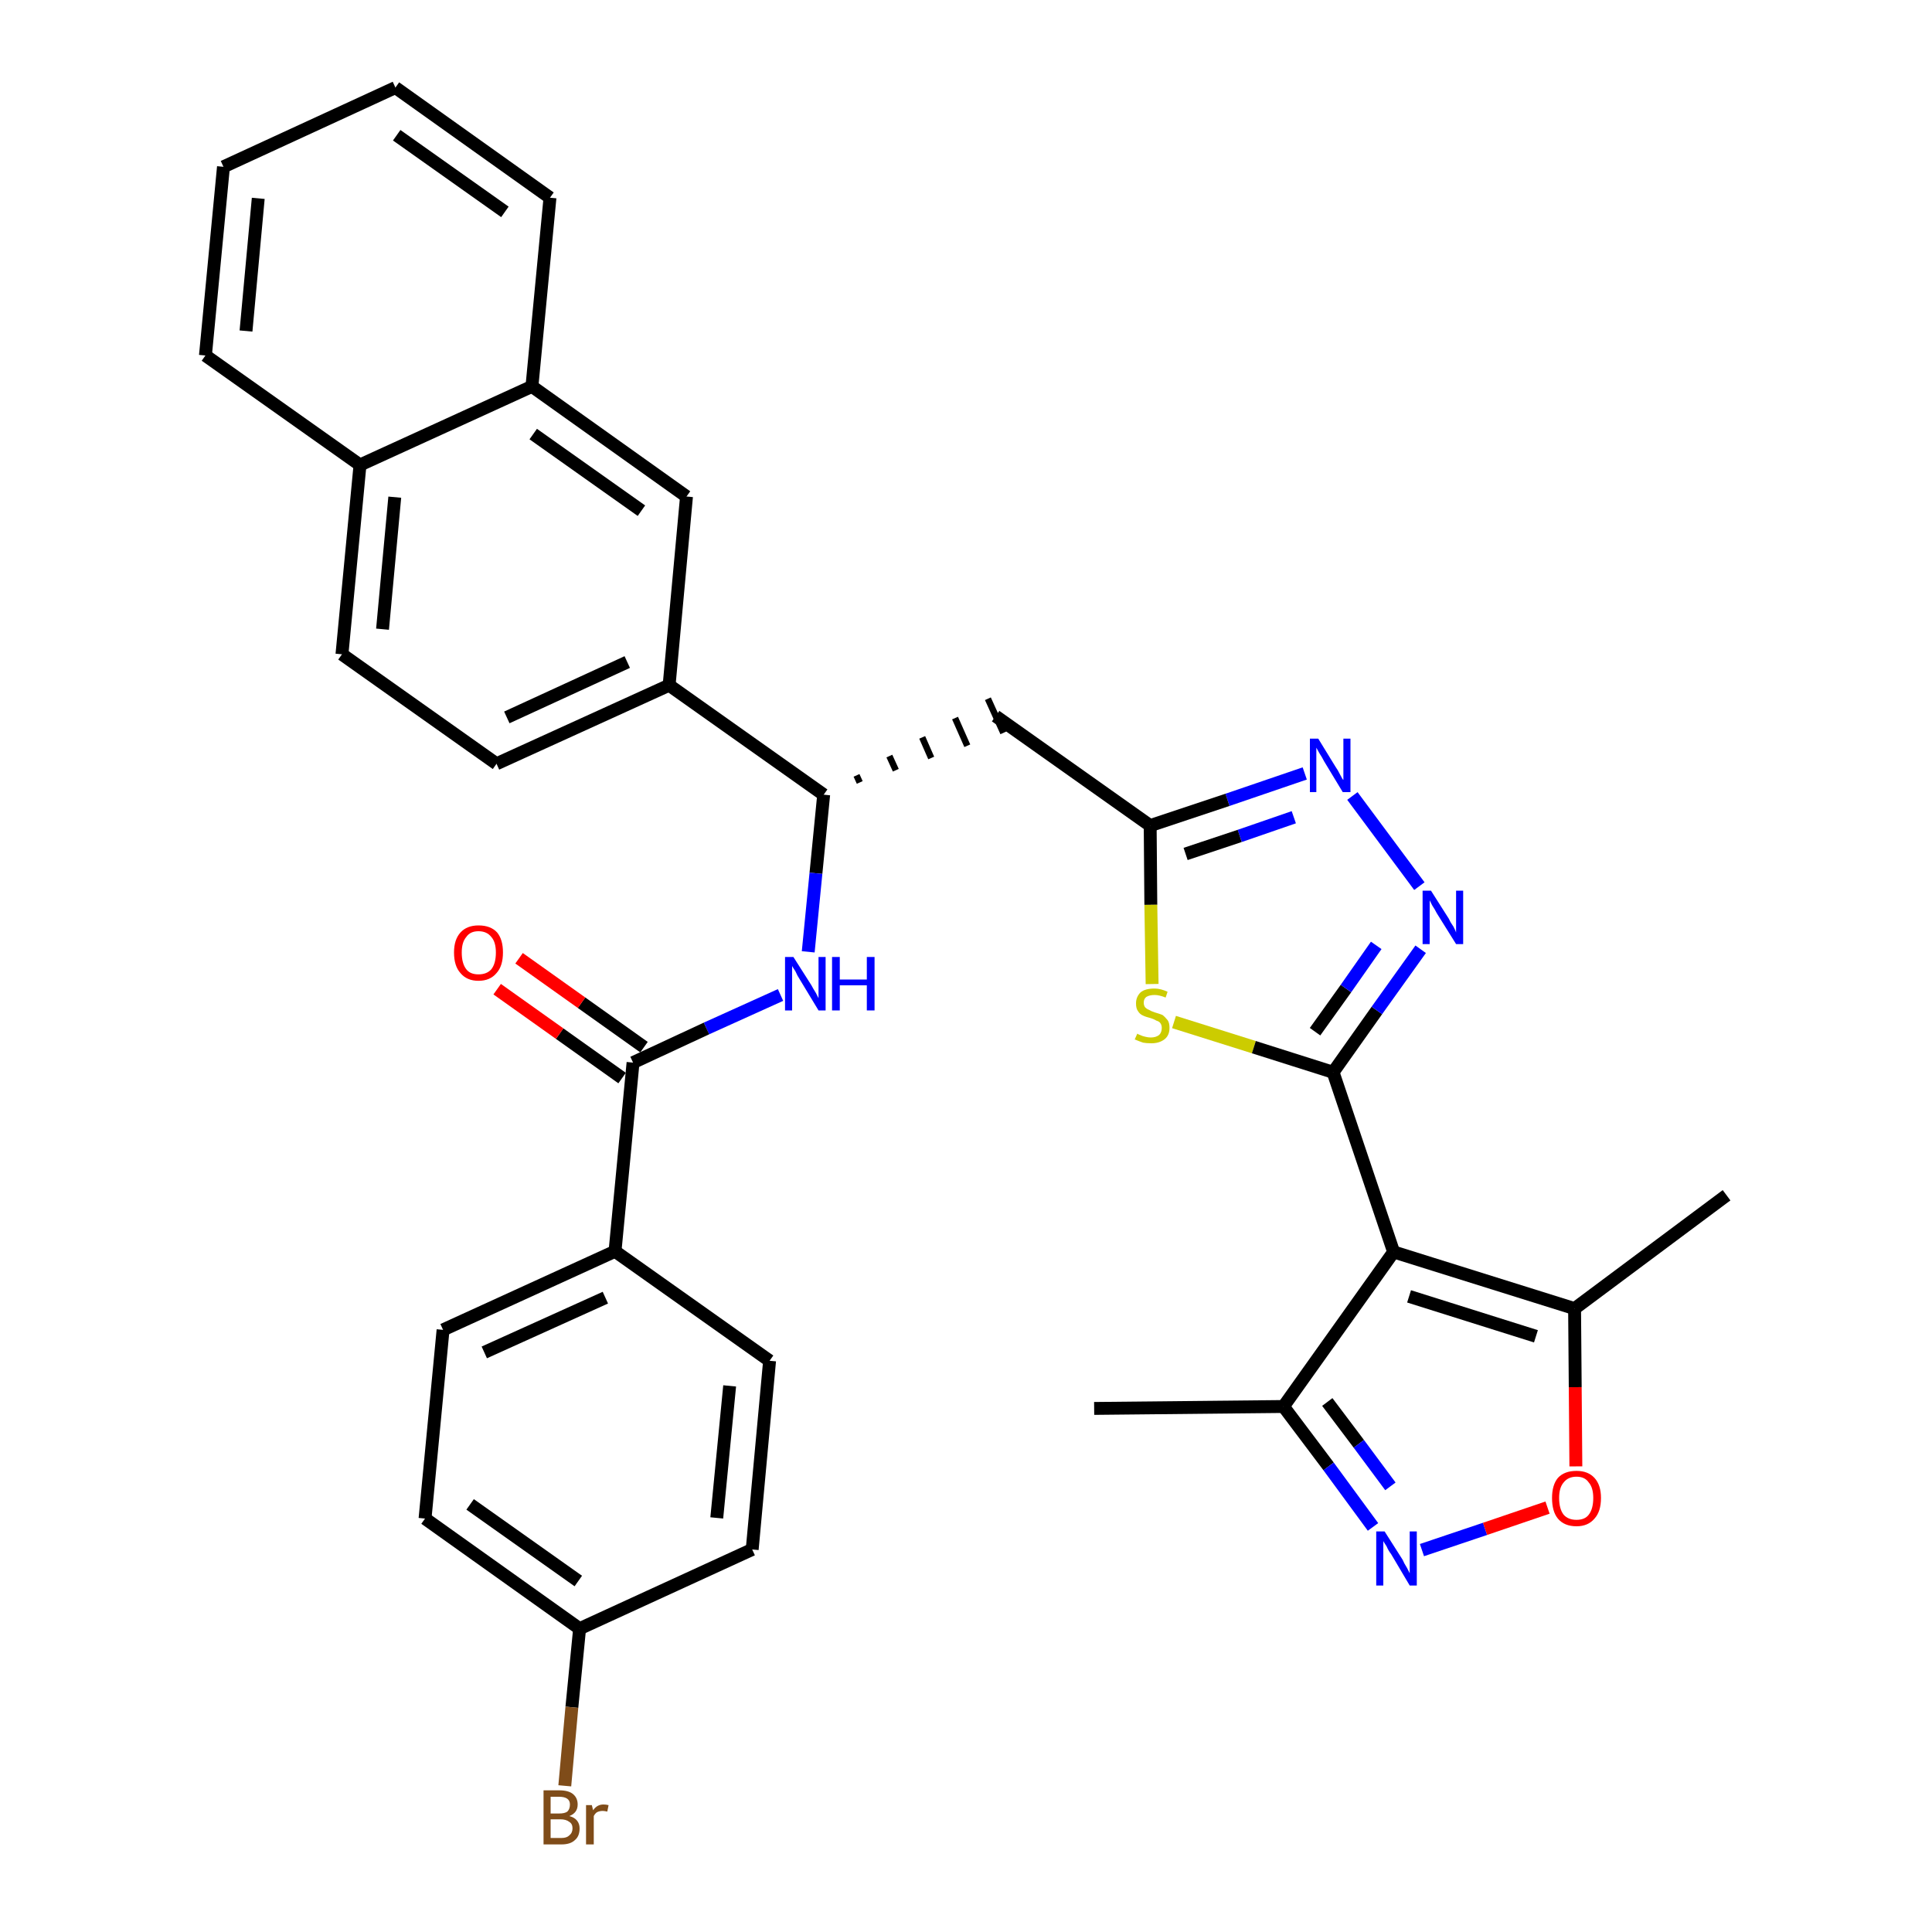 <?xml version='1.0' encoding='iso-8859-1'?>
<svg version='1.1' baseProfile='full'
              xmlns='http://www.w3.org/2000/svg'
                      xmlns:rdkit='http://www.rdkit.org/xml'
                      xmlns:xlink='http://www.w3.org/1999/xlink'
                  xml:space='preserve'
width='300px' height='300px' viewBox='0 0 300 300'>
<!-- END OF HEADER -->
<path class='bond-0 atom-0 atom-1' d='M 169.9,218.7 L 199.3,218.4' style='fill:none;fill-rule:evenodd;stroke:#000000;stroke-width:2.0px;stroke-linecap:butt;stroke-linejoin:miter;stroke-opacity:1' />
<path class='bond-1 atom-1 atom-2' d='M 199.3,218.4 L 206.3,227.7' style='fill:none;fill-rule:evenodd;stroke:#000000;stroke-width:2.0px;stroke-linecap:butt;stroke-linejoin:miter;stroke-opacity:1' />
<path class='bond-1 atom-1 atom-2' d='M 206.3,227.7 L 213.2,237.1' style='fill:none;fill-rule:evenodd;stroke:#0000FF;stroke-width:2.0px;stroke-linecap:butt;stroke-linejoin:miter;stroke-opacity:1' />
<path class='bond-1 atom-1 atom-2' d='M 206.1,217.7 L 211.0,224.2' style='fill:none;fill-rule:evenodd;stroke:#000000;stroke-width:2.0px;stroke-linecap:butt;stroke-linejoin:miter;stroke-opacity:1' />
<path class='bond-1 atom-1 atom-2' d='M 211.0,224.2 L 215.9,230.8' style='fill:none;fill-rule:evenodd;stroke:#0000FF;stroke-width:2.0px;stroke-linecap:butt;stroke-linejoin:miter;stroke-opacity:1' />
<path class='bond-33 atom-6 atom-1' d='M 216.4,194.4 L 199.3,218.4' style='fill:none;fill-rule:evenodd;stroke:#000000;stroke-width:2.0px;stroke-linecap:butt;stroke-linejoin:miter;stroke-opacity:1' />
<path class='bond-2 atom-2 atom-3' d='M 220.8,240.7 L 230.6,237.4' style='fill:none;fill-rule:evenodd;stroke:#0000FF;stroke-width:2.0px;stroke-linecap:butt;stroke-linejoin:miter;stroke-opacity:1' />
<path class='bond-2 atom-2 atom-3' d='M 230.6,237.4 L 240.3,234.1' style='fill:none;fill-rule:evenodd;stroke:#FF0000;stroke-width:2.0px;stroke-linecap:butt;stroke-linejoin:miter;stroke-opacity:1' />
<path class='bond-3 atom-3 atom-4' d='M 244.7,227.7 L 244.6,215.4' style='fill:none;fill-rule:evenodd;stroke:#FF0000;stroke-width:2.0px;stroke-linecap:butt;stroke-linejoin:miter;stroke-opacity:1' />
<path class='bond-3 atom-3 atom-4' d='M 244.6,215.4 L 244.5,203.2' style='fill:none;fill-rule:evenodd;stroke:#000000;stroke-width:2.0px;stroke-linecap:butt;stroke-linejoin:miter;stroke-opacity:1' />
<path class='bond-4 atom-4 atom-5' d='M 244.5,203.2 L 268.1,185.6' style='fill:none;fill-rule:evenodd;stroke:#000000;stroke-width:2.0px;stroke-linecap:butt;stroke-linejoin:miter;stroke-opacity:1' />
<path class='bond-5 atom-4 atom-6' d='M 244.5,203.2 L 216.4,194.4' style='fill:none;fill-rule:evenodd;stroke:#000000;stroke-width:2.0px;stroke-linecap:butt;stroke-linejoin:miter;stroke-opacity:1' />
<path class='bond-5 atom-4 atom-6' d='M 238.5,207.5 L 218.8,201.3' style='fill:none;fill-rule:evenodd;stroke:#000000;stroke-width:2.0px;stroke-linecap:butt;stroke-linejoin:miter;stroke-opacity:1' />
<path class='bond-6 atom-6 atom-7' d='M 216.4,194.4 L 207.0,166.5' style='fill:none;fill-rule:evenodd;stroke:#000000;stroke-width:2.0px;stroke-linecap:butt;stroke-linejoin:miter;stroke-opacity:1' />
<path class='bond-7 atom-7 atom-8' d='M 207.0,166.5 L 213.8,156.9' style='fill:none;fill-rule:evenodd;stroke:#000000;stroke-width:2.0px;stroke-linecap:butt;stroke-linejoin:miter;stroke-opacity:1' />
<path class='bond-7 atom-7 atom-8' d='M 213.8,156.9 L 220.6,147.4' style='fill:none;fill-rule:evenodd;stroke:#0000FF;stroke-width:2.0px;stroke-linecap:butt;stroke-linejoin:miter;stroke-opacity:1' />
<path class='bond-7 atom-7 atom-8' d='M 204.2,160.2 L 209.0,153.5' style='fill:none;fill-rule:evenodd;stroke:#000000;stroke-width:2.0px;stroke-linecap:butt;stroke-linejoin:miter;stroke-opacity:1' />
<path class='bond-7 atom-7 atom-8' d='M 209.0,153.5 L 213.7,146.8' style='fill:none;fill-rule:evenodd;stroke:#0000FF;stroke-width:2.0px;stroke-linecap:butt;stroke-linejoin:miter;stroke-opacity:1' />
<path class='bond-34 atom-33 atom-7' d='M 182.3,158.7 L 194.7,162.6' style='fill:none;fill-rule:evenodd;stroke:#CCCC00;stroke-width:2.0px;stroke-linecap:butt;stroke-linejoin:miter;stroke-opacity:1' />
<path class='bond-34 atom-33 atom-7' d='M 194.7,162.6 L 207.0,166.5' style='fill:none;fill-rule:evenodd;stroke:#000000;stroke-width:2.0px;stroke-linecap:butt;stroke-linejoin:miter;stroke-opacity:1' />
<path class='bond-8 atom-8 atom-9' d='M 220.4,137.6 L 210.0,123.6' style='fill:none;fill-rule:evenodd;stroke:#0000FF;stroke-width:2.0px;stroke-linecap:butt;stroke-linejoin:miter;stroke-opacity:1' />
<path class='bond-9 atom-9 atom-10' d='M 202.6,120.1 L 190.6,124.2' style='fill:none;fill-rule:evenodd;stroke:#0000FF;stroke-width:2.0px;stroke-linecap:butt;stroke-linejoin:miter;stroke-opacity:1' />
<path class='bond-9 atom-9 atom-10' d='M 190.6,124.2 L 178.6,128.2' style='fill:none;fill-rule:evenodd;stroke:#000000;stroke-width:2.0px;stroke-linecap:butt;stroke-linejoin:miter;stroke-opacity:1' />
<path class='bond-9 atom-9 atom-10' d='M 200.9,126.9 L 192.5,129.8' style='fill:none;fill-rule:evenodd;stroke:#0000FF;stroke-width:2.0px;stroke-linecap:butt;stroke-linejoin:miter;stroke-opacity:1' />
<path class='bond-9 atom-9 atom-10' d='M 192.5,129.8 L 184.1,132.6' style='fill:none;fill-rule:evenodd;stroke:#000000;stroke-width:2.0px;stroke-linecap:butt;stroke-linejoin:miter;stroke-opacity:1' />
<path class='bond-10 atom-10 atom-11' d='M 178.6,128.2 L 154.6,111.2' style='fill:none;fill-rule:evenodd;stroke:#000000;stroke-width:2.0px;stroke-linecap:butt;stroke-linejoin:miter;stroke-opacity:1' />
<path class='bond-32 atom-10 atom-33' d='M 178.6,128.2 L 178.7,140.5' style='fill:none;fill-rule:evenodd;stroke:#000000;stroke-width:2.0px;stroke-linecap:butt;stroke-linejoin:miter;stroke-opacity:1' />
<path class='bond-32 atom-10 atom-33' d='M 178.7,140.5 L 178.9,152.8' style='fill:none;fill-rule:evenodd;stroke:#CCCC00;stroke-width:2.0px;stroke-linecap:butt;stroke-linejoin:miter;stroke-opacity:1' />
<path class='bond-11 atom-12 atom-11' d='M 133.5,121.5 L 133.0,120.4' style='fill:none;fill-rule:evenodd;stroke:#000000;stroke-width:1.0px;stroke-linecap:butt;stroke-linejoin:miter;stroke-opacity:1' />
<path class='bond-11 atom-12 atom-11' d='M 139.1,119.6 L 138.1,117.4' style='fill:none;fill-rule:evenodd;stroke:#000000;stroke-width:1.0px;stroke-linecap:butt;stroke-linejoin:miter;stroke-opacity:1' />
<path class='bond-11 atom-12 atom-11' d='M 144.6,117.7 L 143.2,114.5' style='fill:none;fill-rule:evenodd;stroke:#000000;stroke-width:1.0px;stroke-linecap:butt;stroke-linejoin:miter;stroke-opacity:1' />
<path class='bond-11 atom-12 atom-11' d='M 150.2,115.8 L 148.3,111.5' style='fill:none;fill-rule:evenodd;stroke:#000000;stroke-width:1.0px;stroke-linecap:butt;stroke-linejoin:miter;stroke-opacity:1' />
<path class='bond-11 atom-12 atom-11' d='M 155.8,113.8 L 153.4,108.5' style='fill:none;fill-rule:evenodd;stroke:#000000;stroke-width:1.0px;stroke-linecap:butt;stroke-linejoin:miter;stroke-opacity:1' />
<path class='bond-12 atom-12 atom-13' d='M 127.9,123.4 L 126.7,135.6' style='fill:none;fill-rule:evenodd;stroke:#000000;stroke-width:2.0px;stroke-linecap:butt;stroke-linejoin:miter;stroke-opacity:1' />
<path class='bond-12 atom-12 atom-13' d='M 126.7,135.6 L 125.5,147.8' style='fill:none;fill-rule:evenodd;stroke:#0000FF;stroke-width:2.0px;stroke-linecap:butt;stroke-linejoin:miter;stroke-opacity:1' />
<path class='bond-22 atom-12 atom-23' d='M 127.9,123.4 L 103.9,106.4' style='fill:none;fill-rule:evenodd;stroke:#000000;stroke-width:2.0px;stroke-linecap:butt;stroke-linejoin:miter;stroke-opacity:1' />
<path class='bond-13 atom-13 atom-14' d='M 121.2,154.5 L 109.7,159.7' style='fill:none;fill-rule:evenodd;stroke:#0000FF;stroke-width:2.0px;stroke-linecap:butt;stroke-linejoin:miter;stroke-opacity:1' />
<path class='bond-13 atom-13 atom-14' d='M 109.7,159.7 L 98.3,165.0' style='fill:none;fill-rule:evenodd;stroke:#000000;stroke-width:2.0px;stroke-linecap:butt;stroke-linejoin:miter;stroke-opacity:1' />
<path class='bond-14 atom-14 atom-15' d='M 100.0,162.6 L 90.3,155.7' style='fill:none;fill-rule:evenodd;stroke:#000000;stroke-width:2.0px;stroke-linecap:butt;stroke-linejoin:miter;stroke-opacity:1' />
<path class='bond-14 atom-14 atom-15' d='M 90.3,155.7 L 80.6,148.8' style='fill:none;fill-rule:evenodd;stroke:#FF0000;stroke-width:2.0px;stroke-linecap:butt;stroke-linejoin:miter;stroke-opacity:1' />
<path class='bond-14 atom-14 atom-15' d='M 96.6,167.4 L 86.9,160.5' style='fill:none;fill-rule:evenodd;stroke:#000000;stroke-width:2.0px;stroke-linecap:butt;stroke-linejoin:miter;stroke-opacity:1' />
<path class='bond-14 atom-14 atom-15' d='M 86.9,160.5 L 77.2,153.6' style='fill:none;fill-rule:evenodd;stroke:#FF0000;stroke-width:2.0px;stroke-linecap:butt;stroke-linejoin:miter;stroke-opacity:1' />
<path class='bond-15 atom-14 atom-16' d='M 98.3,165.0 L 95.5,194.3' style='fill:none;fill-rule:evenodd;stroke:#000000;stroke-width:2.0px;stroke-linecap:butt;stroke-linejoin:miter;stroke-opacity:1' />
<path class='bond-16 atom-16 atom-17' d='M 95.5,194.3 L 68.8,206.5' style='fill:none;fill-rule:evenodd;stroke:#000000;stroke-width:2.0px;stroke-linecap:butt;stroke-linejoin:miter;stroke-opacity:1' />
<path class='bond-16 atom-16 atom-17' d='M 94.0,201.5 L 75.2,210.0' style='fill:none;fill-rule:evenodd;stroke:#000000;stroke-width:2.0px;stroke-linecap:butt;stroke-linejoin:miter;stroke-opacity:1' />
<path class='bond-35 atom-22 atom-16' d='M 119.5,211.3 L 95.5,194.3' style='fill:none;fill-rule:evenodd;stroke:#000000;stroke-width:2.0px;stroke-linecap:butt;stroke-linejoin:miter;stroke-opacity:1' />
<path class='bond-17 atom-17 atom-18' d='M 68.8,206.5 L 66.0,235.8' style='fill:none;fill-rule:evenodd;stroke:#000000;stroke-width:2.0px;stroke-linecap:butt;stroke-linejoin:miter;stroke-opacity:1' />
<path class='bond-18 atom-18 atom-19' d='M 66.0,235.8 L 90.0,252.9' style='fill:none;fill-rule:evenodd;stroke:#000000;stroke-width:2.0px;stroke-linecap:butt;stroke-linejoin:miter;stroke-opacity:1' />
<path class='bond-18 atom-18 atom-19' d='M 73.0,233.6 L 89.8,245.5' style='fill:none;fill-rule:evenodd;stroke:#000000;stroke-width:2.0px;stroke-linecap:butt;stroke-linejoin:miter;stroke-opacity:1' />
<path class='bond-19 atom-19 atom-20' d='M 90.0,252.9 L 88.8,265.1' style='fill:none;fill-rule:evenodd;stroke:#000000;stroke-width:2.0px;stroke-linecap:butt;stroke-linejoin:miter;stroke-opacity:1' />
<path class='bond-19 atom-19 atom-20' d='M 88.8,265.1 L 87.7,277.3' style='fill:none;fill-rule:evenodd;stroke:#7F4C19;stroke-width:2.0px;stroke-linecap:butt;stroke-linejoin:miter;stroke-opacity:1' />
<path class='bond-20 atom-19 atom-21' d='M 90.0,252.9 L 116.8,240.6' style='fill:none;fill-rule:evenodd;stroke:#000000;stroke-width:2.0px;stroke-linecap:butt;stroke-linejoin:miter;stroke-opacity:1' />
<path class='bond-21 atom-21 atom-22' d='M 116.8,240.6 L 119.5,211.3' style='fill:none;fill-rule:evenodd;stroke:#000000;stroke-width:2.0px;stroke-linecap:butt;stroke-linejoin:miter;stroke-opacity:1' />
<path class='bond-21 atom-21 atom-22' d='M 111.3,235.7 L 113.3,215.2' style='fill:none;fill-rule:evenodd;stroke:#000000;stroke-width:2.0px;stroke-linecap:butt;stroke-linejoin:miter;stroke-opacity:1' />
<path class='bond-23 atom-23 atom-24' d='M 103.9,106.4 L 77.1,118.6' style='fill:none;fill-rule:evenodd;stroke:#000000;stroke-width:2.0px;stroke-linecap:butt;stroke-linejoin:miter;stroke-opacity:1' />
<path class='bond-23 atom-23 atom-24' d='M 97.4,102.8 L 78.7,111.4' style='fill:none;fill-rule:evenodd;stroke:#000000;stroke-width:2.0px;stroke-linecap:butt;stroke-linejoin:miter;stroke-opacity:1' />
<path class='bond-36 atom-32 atom-23' d='M 106.6,77.1 L 103.9,106.4' style='fill:none;fill-rule:evenodd;stroke:#000000;stroke-width:2.0px;stroke-linecap:butt;stroke-linejoin:miter;stroke-opacity:1' />
<path class='bond-24 atom-24 atom-25' d='M 77.1,118.6 L 53.1,101.6' style='fill:none;fill-rule:evenodd;stroke:#000000;stroke-width:2.0px;stroke-linecap:butt;stroke-linejoin:miter;stroke-opacity:1' />
<path class='bond-25 atom-25 atom-26' d='M 53.1,101.6 L 55.9,72.2' style='fill:none;fill-rule:evenodd;stroke:#000000;stroke-width:2.0px;stroke-linecap:butt;stroke-linejoin:miter;stroke-opacity:1' />
<path class='bond-25 atom-25 atom-26' d='M 59.4,97.7 L 61.3,77.2' style='fill:none;fill-rule:evenodd;stroke:#000000;stroke-width:2.0px;stroke-linecap:butt;stroke-linejoin:miter;stroke-opacity:1' />
<path class='bond-26 atom-26 atom-27' d='M 55.9,72.2 L 31.9,55.2' style='fill:none;fill-rule:evenodd;stroke:#000000;stroke-width:2.0px;stroke-linecap:butt;stroke-linejoin:miter;stroke-opacity:1' />
<path class='bond-37 atom-31 atom-26' d='M 82.6,60.0 L 55.9,72.2' style='fill:none;fill-rule:evenodd;stroke:#000000;stroke-width:2.0px;stroke-linecap:butt;stroke-linejoin:miter;stroke-opacity:1' />
<path class='bond-27 atom-27 atom-28' d='M 31.9,55.2 L 34.7,25.9' style='fill:none;fill-rule:evenodd;stroke:#000000;stroke-width:2.0px;stroke-linecap:butt;stroke-linejoin:miter;stroke-opacity:1' />
<path class='bond-27 atom-27 atom-28' d='M 38.2,51.4 L 40.1,30.8' style='fill:none;fill-rule:evenodd;stroke:#000000;stroke-width:2.0px;stroke-linecap:butt;stroke-linejoin:miter;stroke-opacity:1' />
<path class='bond-28 atom-28 atom-29' d='M 34.7,25.9 L 61.4,13.6' style='fill:none;fill-rule:evenodd;stroke:#000000;stroke-width:2.0px;stroke-linecap:butt;stroke-linejoin:miter;stroke-opacity:1' />
<path class='bond-29 atom-29 atom-30' d='M 61.4,13.6 L 85.4,30.7' style='fill:none;fill-rule:evenodd;stroke:#000000;stroke-width:2.0px;stroke-linecap:butt;stroke-linejoin:miter;stroke-opacity:1' />
<path class='bond-29 atom-29 atom-30' d='M 61.6,21.0 L 78.4,32.9' style='fill:none;fill-rule:evenodd;stroke:#000000;stroke-width:2.0px;stroke-linecap:butt;stroke-linejoin:miter;stroke-opacity:1' />
<path class='bond-30 atom-30 atom-31' d='M 85.4,30.7 L 82.6,60.0' style='fill:none;fill-rule:evenodd;stroke:#000000;stroke-width:2.0px;stroke-linecap:butt;stroke-linejoin:miter;stroke-opacity:1' />
<path class='bond-31 atom-31 atom-32' d='M 82.6,60.0 L 106.6,77.1' style='fill:none;fill-rule:evenodd;stroke:#000000;stroke-width:2.0px;stroke-linecap:butt;stroke-linejoin:miter;stroke-opacity:1' />
<path class='bond-31 atom-31 atom-32' d='M 82.8,67.4 L 99.6,79.3' style='fill:none;fill-rule:evenodd;stroke:#000000;stroke-width:2.0px;stroke-linecap:butt;stroke-linejoin:miter;stroke-opacity:1' />
<path  class='atom-2' d='M 215.0 237.8
L 217.8 242.2
Q 218.0 242.7, 218.5 243.5
Q 218.9 244.3, 218.9 244.3
L 218.9 237.8
L 220.0 237.8
L 220.0 246.2
L 218.9 246.2
L 216.0 241.3
Q 215.6 240.8, 215.3 240.1
Q 214.9 239.5, 214.8 239.3
L 214.8 246.2
L 213.7 246.2
L 213.7 237.8
L 215.0 237.8
' fill='#0000FF'/>
<path  class='atom-3' d='M 241.0 232.6
Q 241.0 230.6, 241.9 229.5
Q 242.9 228.4, 244.8 228.4
Q 246.6 228.4, 247.6 229.5
Q 248.6 230.6, 248.6 232.6
Q 248.6 234.7, 247.6 235.8
Q 246.6 237.0, 244.8 237.0
Q 242.9 237.0, 241.9 235.8
Q 241.0 234.7, 241.0 232.6
M 244.8 236.0
Q 246.1 236.0, 246.7 235.2
Q 247.4 234.3, 247.4 232.6
Q 247.4 231.0, 246.7 230.2
Q 246.1 229.3, 244.8 229.3
Q 243.5 229.3, 242.8 230.2
Q 242.1 231.0, 242.1 232.6
Q 242.1 234.3, 242.8 235.2
Q 243.5 236.0, 244.8 236.0
' fill='#FF0000'/>
<path  class='atom-8' d='M 222.2 138.3
L 225.0 142.7
Q 225.2 143.2, 225.7 143.9
Q 226.1 144.7, 226.1 144.8
L 226.1 138.3
L 227.2 138.3
L 227.2 146.6
L 226.1 146.6
L 223.1 141.8
Q 222.8 141.2, 222.4 140.6
Q 222.1 140.0, 222.0 139.8
L 222.0 146.6
L 220.9 146.6
L 220.9 138.3
L 222.2 138.3
' fill='#0000FF'/>
<path  class='atom-9' d='M 204.7 114.7
L 207.4 119.1
Q 207.7 119.5, 208.1 120.3
Q 208.5 121.1, 208.6 121.1
L 208.6 114.7
L 209.7 114.7
L 209.7 123.0
L 208.5 123.0
L 205.6 118.2
Q 205.3 117.6, 204.9 117.0
Q 204.5 116.3, 204.4 116.1
L 204.4 123.0
L 203.4 123.0
L 203.4 114.7
L 204.7 114.7
' fill='#0000FF'/>
<path  class='atom-13' d='M 123.2 148.6
L 126.0 153.0
Q 126.2 153.4, 126.7 154.2
Q 127.1 155.0, 127.1 155.0
L 127.1 148.6
L 128.2 148.6
L 128.2 156.9
L 127.1 156.9
L 124.2 152.1
Q 123.8 151.5, 123.5 150.8
Q 123.1 150.2, 123.0 150.0
L 123.0 156.9
L 121.9 156.9
L 121.9 148.6
L 123.2 148.6
' fill='#0000FF'/>
<path  class='atom-13' d='M 129.2 148.6
L 130.4 148.6
L 130.4 152.1
L 134.6 152.1
L 134.6 148.6
L 135.8 148.6
L 135.8 156.9
L 134.6 156.9
L 134.6 153.0
L 130.4 153.0
L 130.4 156.9
L 129.2 156.9
L 129.2 148.6
' fill='#0000FF'/>
<path  class='atom-15' d='M 70.5 147.9
Q 70.5 145.9, 71.5 144.8
Q 72.5 143.7, 74.3 143.7
Q 76.2 143.7, 77.2 144.8
Q 78.1 145.9, 78.1 147.9
Q 78.1 150.0, 77.1 151.1
Q 76.1 152.3, 74.3 152.3
Q 72.5 152.3, 71.5 151.1
Q 70.5 150.0, 70.5 147.9
M 74.3 151.3
Q 75.6 151.3, 76.3 150.5
Q 77.0 149.6, 77.0 147.9
Q 77.0 146.3, 76.3 145.5
Q 75.6 144.6, 74.3 144.6
Q 73.0 144.6, 72.4 145.5
Q 71.7 146.3, 71.7 147.9
Q 71.7 149.6, 72.4 150.5
Q 73.0 151.3, 74.3 151.3
' fill='#FF0000'/>
<path  class='atom-20' d='M 88.4 282.0
Q 89.2 282.2, 89.6 282.7
Q 90.0 283.2, 90.0 283.9
Q 90.0 285.1, 89.3 285.7
Q 88.6 286.4, 87.2 286.4
L 84.4 286.4
L 84.4 278.0
L 86.8 278.0
Q 88.3 278.0, 89.0 278.6
Q 89.7 279.2, 89.7 280.2
Q 89.7 281.5, 88.4 282.0
M 85.5 279.0
L 85.5 281.6
L 86.8 281.6
Q 87.7 281.6, 88.1 281.3
Q 88.5 280.9, 88.5 280.2
Q 88.5 279.0, 86.8 279.0
L 85.5 279.0
M 87.2 285.4
Q 88.0 285.4, 88.4 285.0
Q 88.9 284.6, 88.9 283.9
Q 88.9 283.2, 88.4 282.9
Q 87.9 282.5, 87.0 282.5
L 85.5 282.5
L 85.5 285.4
L 87.2 285.4
' fill='#7F4C19'/>
<path  class='atom-20' d='M 91.9 280.3
L 92.1 281.1
Q 92.7 280.2, 93.7 280.2
Q 94.1 280.2, 94.5 280.3
L 94.3 281.3
Q 93.8 281.2, 93.6 281.2
Q 93.1 281.2, 92.7 281.4
Q 92.4 281.6, 92.2 282.0
L 92.2 286.4
L 91.0 286.4
L 91.0 280.3
L 91.9 280.3
' fill='#7F4C19'/>
<path  class='atom-33' d='M 176.6 160.5
Q 176.7 160.6, 177.0 160.7
Q 177.4 160.9, 177.9 161.0
Q 178.3 161.1, 178.7 161.1
Q 179.5 161.1, 180.0 160.7
Q 180.4 160.3, 180.4 159.6
Q 180.4 159.2, 180.2 158.9
Q 180.0 158.6, 179.6 158.5
Q 179.3 158.3, 178.7 158.1
Q 177.9 157.9, 177.5 157.7
Q 177.0 157.5, 176.7 157.0
Q 176.4 156.6, 176.4 155.8
Q 176.4 154.8, 177.1 154.1
Q 177.8 153.5, 179.3 153.5
Q 180.2 153.5, 181.3 154.0
L 181.0 154.9
Q 180.0 154.5, 179.3 154.5
Q 178.5 154.5, 178.0 154.8
Q 177.6 155.1, 177.6 155.7
Q 177.6 156.1, 177.8 156.4
Q 178.1 156.7, 178.4 156.8
Q 178.7 157.0, 179.3 157.2
Q 180.0 157.4, 180.5 157.6
Q 180.9 157.9, 181.3 158.4
Q 181.6 158.8, 181.6 159.6
Q 181.6 160.8, 180.8 161.4
Q 180.0 162.0, 178.8 162.0
Q 178.0 162.0, 177.5 161.9
Q 176.9 161.7, 176.2 161.4
L 176.6 160.5
' fill='#CCCC00'/>
</svg>
